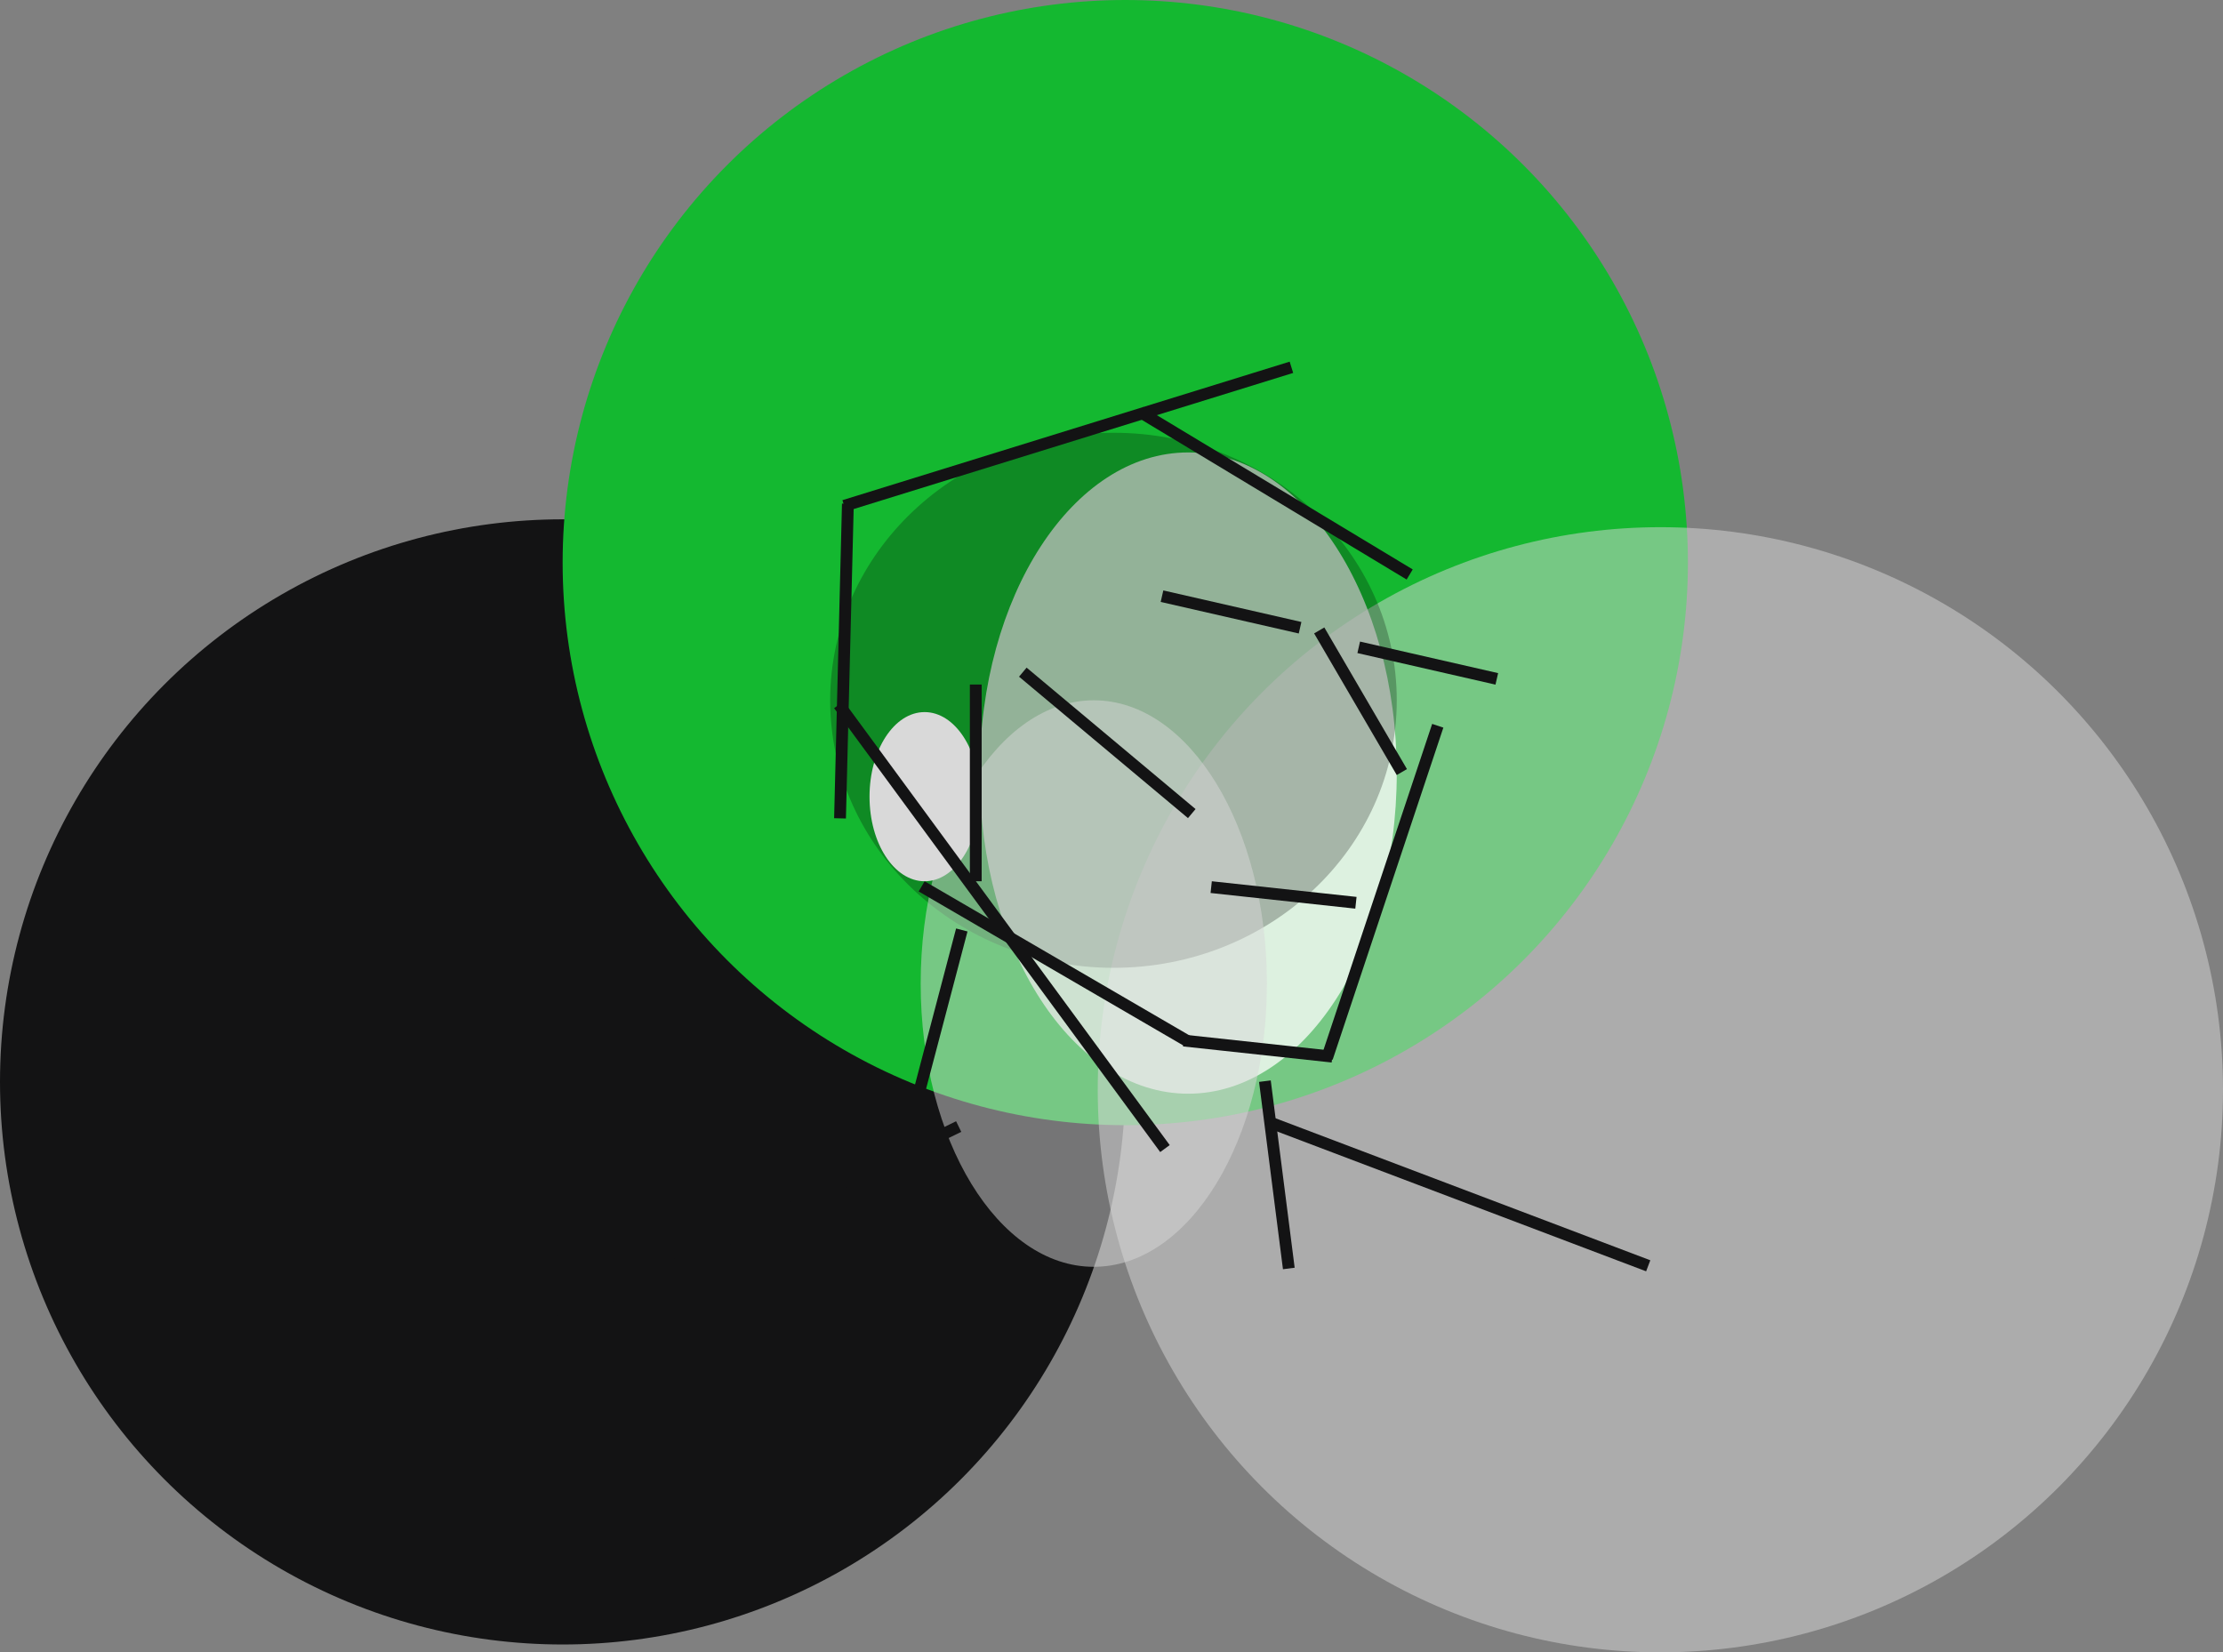 <svg width="565" height="420" viewBox="0 0 565 420" fill="none" xmlns="http://www.w3.org/2000/svg">
<rect x="0" y="0" width="565" height="420" fill="#808080" stroke="none"/>
<circle cx="143" cy="275" r="143" fill="#131314"/>
<circle cx="286" cy="143" r="143" fill="#14B830"/>
<circle cx="422" cy="277" r="143" fill="#D9D9D9" fill-opacity="0.5"/>
<ellipse cx="302" cy="196.5" rx="53" ry="81.5" fill="white" fill-opacity="0.75"/>
<ellipse cx="283" cy="178" rx="72" ry="68" fill="black" fill-opacity="0.25"/>
<ellipse cx="278" cy="250" rx="44" ry="72" fill="#D9D9D9" fill-opacity="0.5"/>
<ellipse cx="235" cy="202.5" rx="14" ry="21.5" fill="#D9D9D9"/>
<line x1="335.296" y1="160.244" x2="356.296" y2="196.244" stroke="#131314" stroke-width="3"/>
<line x1="295.334" y1="151.538" x2="330.429" y2="159.559" stroke="#131314" stroke-width="3"/>
<line x1="345.334" y1="164.538" x2="380.429" y2="172.559" stroke="#131314" stroke-width="3"/>
<line x1="338.619" y1="268.576" x2="300.839" y2="264.491" stroke="#131314" stroke-width="3"/>
<line x1="344.624" y1="229.468" x2="307.839" y2="225.491" stroke="#131314" stroke-width="3"/>
<line x1="248" y1="223.995" x2="248" y2="173.995" stroke="#131314" stroke-width="3"/>
<line x1="213.209" y1="179.112" x2="296.086" y2="291.945" stroke="#131314" stroke-width="3"/>
<line x1="214.556" y1="128.567" x2="328.228" y2="93.359" stroke="#131314" stroke-width="3"/>
<line x1="289.774" y1="104.715" x2="358.285" y2="146.023" stroke="#131314" stroke-width="3"/>
<line x1="259.963" y1="170.85" x2="302.901" y2="206.798" stroke="#131314" stroke-width="3"/>
<line x1="301.657" y1="264.536" x2="234.245" y2="225.296" stroke="#131314" stroke-width="3"/>
<line x1="321.488" y1="274.81" x2="327.566" y2="322.424" stroke="#131314" stroke-width="3"/>
<line x1="244.451" y1="236.382" x2="229.435" y2="293.439" stroke="#131314" stroke-width="3"/>
<line x1="365.423" y1="184.474" x2="337.279" y2="268.907" stroke="#131314" stroke-width="3"/>
<line x1="215.499" y1="128.038" x2="213.5" y2="208.013" stroke="#131314" stroke-width="3"/>
<line x1="243.658" y1="286.348" x2="112.477" y2="350.437" stroke="#131314" stroke-width="3"/>
<line x1="323.532" y1="285.597" x2="418.913" y2="321.742" stroke="#131314" stroke-width="3"/>
</svg>
